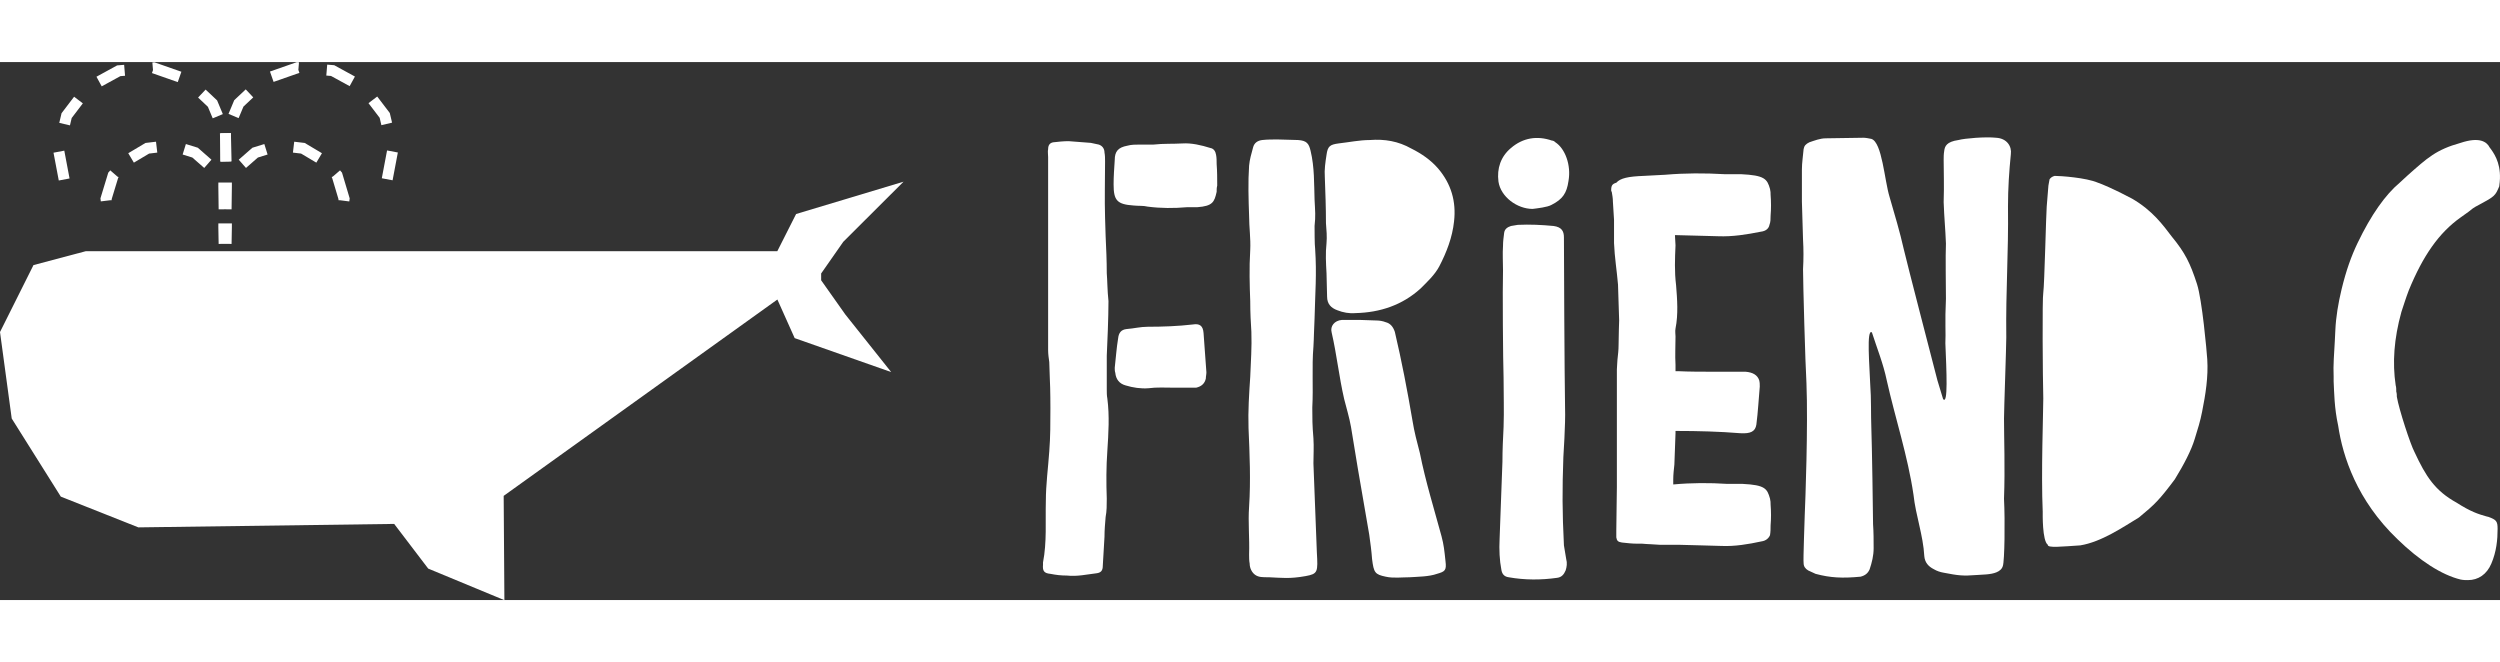 <svg xmlns="http://www.w3.org/2000/svg" xmlns:xlink="http://www.w3.org/1999/xlink" viewBox="-235.563 -65.009 564.68 121.512" version="1.1" class="jsx-2263963463 artboard-inner" style="width: 130px;height: 34.43px;max-height: 100%;margin-top: 6px;"><rect x="-235.563" y="-65.009" width="564.68" height="121.512" fill="#333333" stroke="none"/><g transform="translate(-2.806 51.614) scale(1.786)" fill="#ffffff"><g id="line1"><path d="M9.648-23.904C9.648-25.344 9.648-26.784 9.648-28.152C9.720-29.736 9.864-32.976 9.864-35.064C9.720-36.360 9.720-37.800 9.648-38.592C9.648-40.176 9.576-41.760 9.504-43.272C9.504-44.064 9.432-44.856 9.432-45.648C9.360-48.024 9.432-50.328 9.432-52.704C9.432-53.136 9.432-53.496 9.360-53.856C9.360-54.360 9.072-54.720 8.640-54.864C8.280-54.936 7.920-55.008 7.632-55.080C6.696-55.152 5.760-55.224 4.824-55.296C4.176-55.296 3.528-55.224 2.880-55.152C2.448-55.080 2.232-54.792 2.232-54.288C2.160-54.000 2.232-53.640 2.232-53.280C2.232-51.048 2.232-48.888 2.232-46.656C2.232-40.752 2.232-34.776 2.232-28.872C2.232-28.368 2.304-27.864 2.376-27.360C2.376-26.640 2.448-25.920 2.448-25.200C2.520-23.976 2.520-21.528 2.520-21.528C2.520-19.728 2.520-17.856 2.376-16.056C2.232-13.968 1.944-11.880 1.944-9.792C1.872-7.200 2.088-4.608 1.584-2.016C1.584-1.872 1.584-1.800 1.584-1.728C1.512-0.936 1.728-0.648 2.520-0.576C3.240-0.432 3.888-0.360 4.608-0.360C5.904-0.216 7.128-0.504 8.352-0.648C8.928-0.720 9.144-1.008 9.144-1.584C9.216-2.808 9.288-4.032 9.360-5.256C9.360-6.120 9.432-6.912 9.504-7.776C9.648-8.496 9.648-9.288 9.648-10.080C9.576-12.096 9.576-14.112 9.720-16.128C9.864-18.360 10.008-20.520 9.720-22.752C9.648-23.112 9.648-23.544 9.648-23.904ZM23.544-52.416C23.544-52.776 23.544-53.208 23.472-53.568C23.400-54.000 23.184-54.360 22.752-54.432C21.600-54.792 20.376-55.080 19.224-55.008C18.000-54.936 16.848-55.008 15.552-54.864C15.048-54.864 14.472-54.864 13.824-54.864C13.320-54.864 12.744-54.864 12.240-54.720C11.088-54.504 10.656-54.000 10.656-52.920C10.584-51.840 10.512-50.832 10.512-49.824C10.512-47.808 10.944-47.304 13.032-47.160C13.680-47.088 14.256-47.160 14.832-47.016C16.488-46.800 18.144-46.800 19.800-46.944C20.232-46.944 20.664-46.944 21.096-46.944C23.040-47.088 23.256-47.592 23.544-48.888C23.544-49.176 23.544-49.392 23.616-49.680C23.616-50.544 23.616-51.480 23.544-52.416ZM20.520-32.112C18.648-31.896 16.704-31.824 14.832-31.824C13.896-31.824 13.104-31.608 12.168-31.536C11.448-31.464 11.160-31.032 11.088-30.384C10.872-29.088 10.800-27.864 10.656-26.640C10.656-26.424 10.656-26.208 10.728-25.992C10.800-25.200 11.232-24.624 12.024-24.408C12.960-24.120 13.968-23.976 14.904-24.048C15.984-24.192 17.064-24.120 18.144-24.120C18.432-24.120 18.720-24.120 19.008-24.120C19.368-24.120 19.728-24.120 20.088-24.120C20.376-24.120 20.664-24.120 20.952-24.120C21.600-24.264 22.032-24.624 22.176-25.272C22.176-25.560 22.248-25.776 22.248-26.064C22.104-27.720 22.032-29.376 21.888-31.032C21.816-31.968 21.384-32.256 20.520-32.112Z"/><path d="M35.784-14.544C35.784-15.624 35.856-16.560 35.784-17.712C35.640-19.368 35.640-20.304 35.640-21.600C35.784-24.192 35.568-26.712 35.784-29.304C35.856-30.456 35.856-31.680 35.928-32.904C36.000-36.072 36.216-38.448 36.000-41.688C35.928-42.120 35.928-44.208 35.928-44.568C36.072-45.864 36.000-46.440 35.928-47.880C35.856-49.896 35.928-51.984 35.424-54.072C35.208-55.008 34.920-55.368 33.840-55.440C32.976-55.440 32.112-55.512 31.248-55.512C30.600-55.512 29.952-55.512 29.304-55.440C28.728-55.368 28.296-55.080 28.152-54.504C27.936-53.712 27.720-52.992 27.648-52.200C27.504-50.112 27.576-47.952 27.648-45.864C27.648-44.424 27.864-42.984 27.792-41.544C27.648-39.240 27.720-37.008 27.792-35.064C27.792-33.552 27.864-32.328 27.936-31.176C28.008-29.304 27.864-27.360 27.792-25.488C27.648-23.328 27.504-21.168 27.576-19.008C27.720-15.696 27.864-12.384 27.648-9.072C27.504-7.056 27.720-5.112 27.648-3.024C27.648-2.664 27.648-2.232 27.720-1.872C27.720-1.296 28.008-0.720 28.440-0.432C28.872-0.144 29.304-0.144 30.168-0.144C31.824-0.072 32.760 0.072 34.776-0.288C36.360-0.576 36.360-0.792 36.216-3.312C36.072-7.056 35.928-10.800 35.784-14.544ZM51.552-51.840C50.616-52.920 49.464-53.712 48.168-54.360C46.512-55.296 44.784-55.584 42.912-55.440C41.616-55.440 40.248-55.152 38.952-55.008C37.872-54.864 37.584-54.648 37.440-53.568C37.296-52.632 37.152-51.696 37.224-50.760C37.296-48.816 37.368-46.872 37.368-44.928C37.440-44.064 37.512-43.200 37.440-42.408C37.296-41.112 37.368-39.888 37.440-38.592C37.440-37.584 37.512-36.648 37.512-35.640C37.512-34.704 38.016-34.200 38.808-33.912C39.528-33.624 40.320-33.480 41.112-33.552C44.208-33.624 47.016-34.560 49.320-36.648C50.184-37.512 51.120-38.376 51.696-39.456C52.632-41.256 53.352-43.128 53.568-45.144C53.856-47.664 53.208-49.896 51.552-51.840ZM51.984-5.328C51.048-8.784 49.968-12.240 49.248-15.840C48.888-17.208 48.528-18.576 48.312-19.944C47.664-23.760 46.944-27.504 46.080-31.176C45.864-31.824 45.504-32.256 44.928-32.400C44.568-32.544 44.136-32.616 43.776-32.616C43.056-32.616 42.408-32.688 41.688-32.688C40.896-32.688 40.176-32.688 39.384-32.688C38.448-32.616 37.872-31.896 38.088-31.104C38.736-28.296 39.024-25.488 39.672-22.680C39.960-21.528 40.320-20.376 40.536-19.152C40.824-17.424 41.112-15.696 41.400-13.896C41.904-11.088 42.336-8.352 42.840-5.544C42.984-4.536 43.128-3.456 43.200-2.448C43.416-0.720 43.560-0.504 44.928-0.216C45.864 0 47.016-0.144 47.952-0.144C49.032-0.216 50.400-0.216 51.408-0.576C52.416-0.864 52.632-1.008 52.488-2.160C52.344-3.528 52.272-4.248 51.984-5.328Z"/><path d="M67.464-4.176C67.248-8.424 67.248-11.232 67.392-15.336C67.392-15.408 67.680-19.584 67.608-21.528C67.536-25.560 67.464-40.824 67.464-43.128C67.464-43.920 67.176-44.424 66.168-44.568C64.656-44.712 63.144-44.784 61.632-44.712C61.344-44.640 61.056-44.640 60.768-44.568C60.336-44.424 59.976-44.208 59.904-43.704C59.832-43.128 59.760-42.624 59.760-42.048C59.688-41.040 59.760-40.032 59.760-38.952C59.688-36.720 59.760-27.432 59.832-25.344C59.832-23.256 59.904-21.240 59.832-19.152C59.760-17.712 59.688-16.272 59.688-14.760C59.544-11.520 59.472-8.208 59.328-4.968C59.256-3.672 59.328-2.232 59.544-1.152C59.616-0.576 59.904-0.216 60.480-0.144C62.496 0.216 64.584 0.216 66.600-0.072C67.176-0.144 67.464-0.504 67.680-1.008C67.824-1.440 67.896-1.944 67.752-2.448C67.680-3.024 67.536-3.600 67.464-4.176ZM66.384-55.152C66.240-55.296 66.096-55.368 65.952-55.368C64.080-56.016 62.280-55.728 60.768-54.432C59.472-53.352 58.968-51.840 59.184-50.184C59.472-48.240 61.560-46.728 63.504-46.728C64.080-46.800 65.376-46.944 65.880-47.232C67.320-47.952 67.824-48.744 68.040-50.256C68.400-52.272 67.608-54.360 66.384-55.152Z"/><path d="M93.528-10.080C93.168-11.376 92.880-11.808 90.072-11.952C89.424-11.952 88.776-11.952 88.128-11.952C85.896-12.096 83.592-12.096 81.288-11.880C81.288-12.096 81.288-12.240 81.288-12.456C81.288-13.104 81.360-13.752 81.432-14.400C81.504-15.696 81.504-16.992 81.576-18.360C81.576-18.432 81.576-18.576 81.576-18.648C81.648-18.648 81.648-18.648 81.720-18.648C84.384-18.648 87.120-18.576 89.784-18.360C91.080-18.288 91.656-18.576 91.800-19.440C92.016-21.096 92.088-22.680 92.232-24.264C92.232-24.552 92.232-24.768 92.160-25.056C91.944-25.704 91.368-26.064 90.432-26.136C90.000-26.136 89.568-26.136 89.208-26.136C88.704-26.136 88.200-26.136 87.696-26.136C87.264-26.136 86.904-26.136 86.472-26.136C84.888-26.136 83.376-26.136 81.864-26.208C81.792-26.208 81.648-26.208 81.576-26.208C81.576-26.496 81.576-26.784 81.576-27.000C81.504-28.224 81.576-29.376 81.576-30.600C81.576-30.888 81.504-31.248 81.576-31.608C81.936-33.408 81.792-35.280 81.648-37.080C81.432-38.808 81.504-40.464 81.576-42.120C81.576-42.552 81.504-42.984 81.504-43.416C83.376-43.344 85.176-43.344 86.976-43.272C88.776-43.200 90.576-43.488 92.376-43.848C93.024-43.920 93.384-44.280 93.456-44.712C93.600-45.072 93.600-45.432 93.600-45.864C93.672-46.728 93.672-47.592 93.600-48.528C93.600-48.744 93.600-48.960 93.528-49.248C93.168-50.544 92.808-50.976 89.856-51.120C89.136-51.120 88.488-51.120 87.768-51.120C85.248-51.264 82.800-51.264 80.280-51.048C79.344-50.976 78.480-50.976 77.544-50.904C75.600-50.832 74.592-50.616 74.088-50.040C73.584-49.896 73.440-49.680 73.440-49.104C73.440-49.032 73.440-48.960 73.512-48.888C73.584-48.456 73.656-48.096 73.656-47.664C73.728-46.872 73.728-46.152 73.800-45.360C73.800-44.352 73.800-43.416 73.800-42.408C73.872-40.608 74.160-38.880 74.304-37.152C74.376-35.640 74.376-34.128 74.448-32.616C74.448-32.616 74.376-30.528 74.376-29.520C74.376-28.872 74.304-28.296 74.232-27.648C74.232-27.288 74.160-26.856 74.160-26.424C74.160-21.528 74.160-16.560 74.160-11.592C74.160-9.720 74.088-7.920 74.088-6.048C74.088-5.760 74.088-5.472 74.088-5.184C74.160-4.752 74.304-4.608 74.808-4.536C75.456-4.464 76.104-4.392 76.680-4.392C76.896-4.392 77.040-4.392 77.184-4.392C77.184-4.392 77.256-4.392 77.328-4.392C78.048-4.320 78.840-4.320 79.632-4.248C80.496-4.248 81.360-4.248 82.080-4.248C83.952-4.176 85.680-4.176 87.408-4.104C89.064-4.032 90.792-4.320 92.448-4.680C93.024-4.752 93.384-5.112 93.528-5.472C93.600-5.904 93.600-6.264 93.600-6.696C93.672-7.560 93.672-8.424 93.600-9.360C93.600-9.576 93.600-9.792 93.528-10.080Z"/><path d="M106.416-31.104C107.064-29.088 107.856-27.144 108.288-25.056C109.368-20.232 110.952-15.480 111.672-10.584C111.960-7.920 112.896-5.472 113.040-2.808C113.112-2.016 113.544-1.512 114.264-1.152C114.624-0.936 115.056-0.792 115.488-0.720C117.360-0.360 117.864-0.288 119.736-0.432C119.952-0.432 120.672-0.504 120.888-0.504C121.752-0.576 122.760-0.792 122.976-1.584C123.192-2.232 123.264-7.200 123.120-10.080C123.264-13.968 123.120-17.712 123.120-20.232C123.120-21.312 123.408-29.304 123.408-30.456C123.336-36.720 123.696-40.824 123.624-47.088C123.624-49.320 123.768-51.480 123.984-53.640C124.128-54.648 123.480-55.656 122.112-55.728C120.816-55.872 118.152-55.656 117.360-55.440C115.848-55.224 115.632-54.648 115.560-54.072C115.488-53.640 115.488-53.280 115.488-52.920C115.488-51.120 115.560-49.968 115.488-47.592C115.560-45.504 115.704-44.280 115.776-42.336C115.704-40.896 115.776-36.792 115.776-35.352C115.632-32.400 115.776-31.032 115.704-29.736C115.848-26.208 116.064-21.888 115.416-22.680C115.128-23.616 114.912-24.336 114.696-25.056C114.120-27.288 110.808-40.032 110.448-41.616C109.944-43.848 109.296-46.008 108.648-48.240C108-50.328 107.712-55.152 106.344-55.584C105.984-55.656 105.624-55.728 105.336-55.728C103.752-55.728 102.168-55.656 100.584-55.656C99.864-55.656 99.144-55.368 98.496-55.152C98.064-54.936 97.848-54.720 97.776-54.288C97.704-53.424 97.560-52.560 97.560-51.696C97.560-50.400 97.560-49.032 97.560-47.664C97.632-46.080 97.632-44.424 97.704-42.840C97.776-41.616 97.776-40.392 97.704-39.096C97.704-37.440 97.992-27.000 98.136-24.696C98.352-19.224 97.992-9.648 97.920-8.064C97.920-7.776 97.704-2.232 97.776-1.944C97.776-1.512 97.992-1.224 98.352-1.008C98.640-0.864 99-0.720 99.288-0.576C101.160-0.072 102.672 0 104.976-0.216C105.552-0.360 105.912-0.648 106.128-1.152C106.416-2.016 106.632-2.880 106.632-3.816C106.632-4.824 106.632-5.832 106.560-6.840C106.560-7.920 106.416-17.208 106.344-18.936C106.272-20.808 106.344-22.680 106.200-24.552C106.128-26.712 105.696-31.680 106.416-31.104Z"/><path d="M128.088-22.752C128.088-21.024 127.800-13.320 128.016-8.424C128.016-8.208 127.944-4.752 128.664-4.248C128.592-3.816 130.464-4.032 132.768-4.176C135.432-4.608 138.168-6.480 140.184-7.704C142.200-9.360 142.776-9.936 144.720-12.528C145.872-14.400 146.808-16.200 147.240-17.640C147.600-18.792 147.960-19.944 148.176-21.096C148.608-23.256 148.968-25.488 148.824-27.720C148.752-28.800 148.176-35.208 147.528-37.224C146.664-39.888 146.016-41.184 144.360-43.200C143.208-44.712 141.912-46.512 139.320-48.024C136.872-49.320 135.432-49.896 135.000-50.040C133.488-50.688 130.248-50.904 129.528-50.904C129.240-50.832 129.024-50.688 128.880-50.472C128.808-50.184 128.808-49.968 128.736-49.680C128.664-48.816 128.592-47.880 128.520-47.016C128.448-46.296 128.232-37.080 128.088-36.144C127.944-35.424 128.016-25.560 128.088-22.752Z"/><path d=""/><path d="M184.752-54.216C184.680-54.288 184.608-54.432 184.536-54.504C184.176-55.224 183.240-55.872 180.864-55.080C177.768-54.216 176.688-53.208 174.096-50.904L173.160-50.040C171.360-48.528 169.560-46.008 167.832-42.408C167.040-40.752 166.392-38.952 165.816-36.576C165.384-34.776 165.096-33.048 165.024-31.392C165.024-30.888 164.952-30.456 164.952-29.952C164.880-28.512 164.736-27.000 164.808-25.488C164.808-25.344 164.808-25.128 164.808-24.912C164.880-23.544 164.880-21.600 165.384-19.296C165.960-15.408 167.760-9.864 172.872-4.968C175.680-2.232 178.488-0.432 180.864 0.144C181.224 0.216 181.512 0.216 181.800 0.216C183.096 0.216 184.176-0.504 184.752-1.872C185.400-3.384 185.544-4.896 185.544-6.264C185.544-7.200 185.400-7.416 184.392-7.776L184.104-7.848C183.096-8.136 182.160-8.424 180.360-9.576C177.624-11.088 176.472-12.888 175.032-15.984C174.528-16.920 173.088-21.312 172.800-22.968C172.800-23.184 172.800-23.400 172.728-23.616C172.728-23.904 172.728-24.192 172.656-24.408C172.224-27.288 172.440-30.312 173.376-33.696C173.664-34.560 173.952-35.496 174.312-36.432C176.112-40.824 178.128-43.704 180.864-45.648C181.368-46.008 181.656-46.224 181.872-46.368C182.232-46.656 182.448-46.872 183.168-47.232C185.184-48.312 185.256-48.384 185.760-49.608L185.760-49.680C186.120-52.128 185.256-53.496 184.752-54.216Z"/></g></g><g transform="translate(-248.119 -118.835) scale(2.292)" id="logomark"><g fill="#ffffff"><path d="M88.79 48.368l-2.389-3.379v-.671l2.182-3.124 5.938-5.922-10.589 3.185-1.851 3.664H13.937L8.778 43.49l-3.299 6.598 1.154 8.522 4.838 7.698 7.643 3.031 25.209-.342 3.354 4.404 7.508 3.111-.071-10.279 26.973-19.35 1.704 3.805 9.511 3.346-4.512-5.666zM44.167 35.135l-1.063-.201.518-2.74 1.063.201-.518 2.74zm-16.951-1.84l-.063-2.789 1.081-.024.063 2.788-1.081.025zm15.847-3.592l-.17-.726-1.101-1.443.861-.655 1.238 1.626.225.949-1.053.249zm-14.069-.695l-.997-.418.564-1.349 1.133-1.067.741.788-.965.91-.476 1.136zm10.941-3.151l-1.837-1.005-.464-.039.089-1.078.693.058 2.038 1.116-.519.948zm-7.496-.419l-.357-1.021 2.653-.929.208.018-.062.747.103.294-2.545.891z"/><path d="M11.27 35.155l-.519-2.74 1.063-.201.518 2.741-1.062.2zm17.027-1.884l-1.105.019.011-2.788 1.032-.019-.013 2.79.075-.002zm-15.925-3.549l-1.053-.248.225-.95 1.238-1.626.86.655-1.099 1.443-.171.726zm14.069-.694l-.476-1.137-.965-.91.741-.787 1.133 1.067.564 1.35-.997.417zm-10.939-3.151l-.519-.949 2.037-1.116.692-.057.089 1.078-.463.038-1.836 1.006zm7.495-.419l-2.545-.891.104-.294-.063-.748.208-.017 2.653.929-.357 1.021zM30.352 31.926l-1.345 1.178.713.814 1.172-1.026.957-.297-.321-1.033zM34.472 31.332l-.127 1.074.806.096 1.501.894.553-.93-1.697-1.011zM39.183 34.382l-.194-.227-.722.62-.087.026.011.039-.023.02.045.052.625 2.095-.01.074.032.004.01.032.073-.021.957.124.039-.302zM17.149 34.807l-.086-.027-.719-.624-.196.225-.771 2.532.037.301.958-.117.073.021.01-.032.032-.004-.008-.074.637-2.092.045-.051-.023-.02zM19.815 31.455l-1.697 1.011.553.93 1.501-.894.807-.096-.127-1.074zM26.998 35.357l-.004.342.031 2.301.637-.008.637.008.03-2.301v-.342zM26.998 39.381l-.004.343.031 1.681.637-.008.637.008.03-1.681v-.343zM23.796 31.562l-.32 1.033.957.297 1.171 1.026.712-.814-1.344-1.178z"/></g></g></svg>